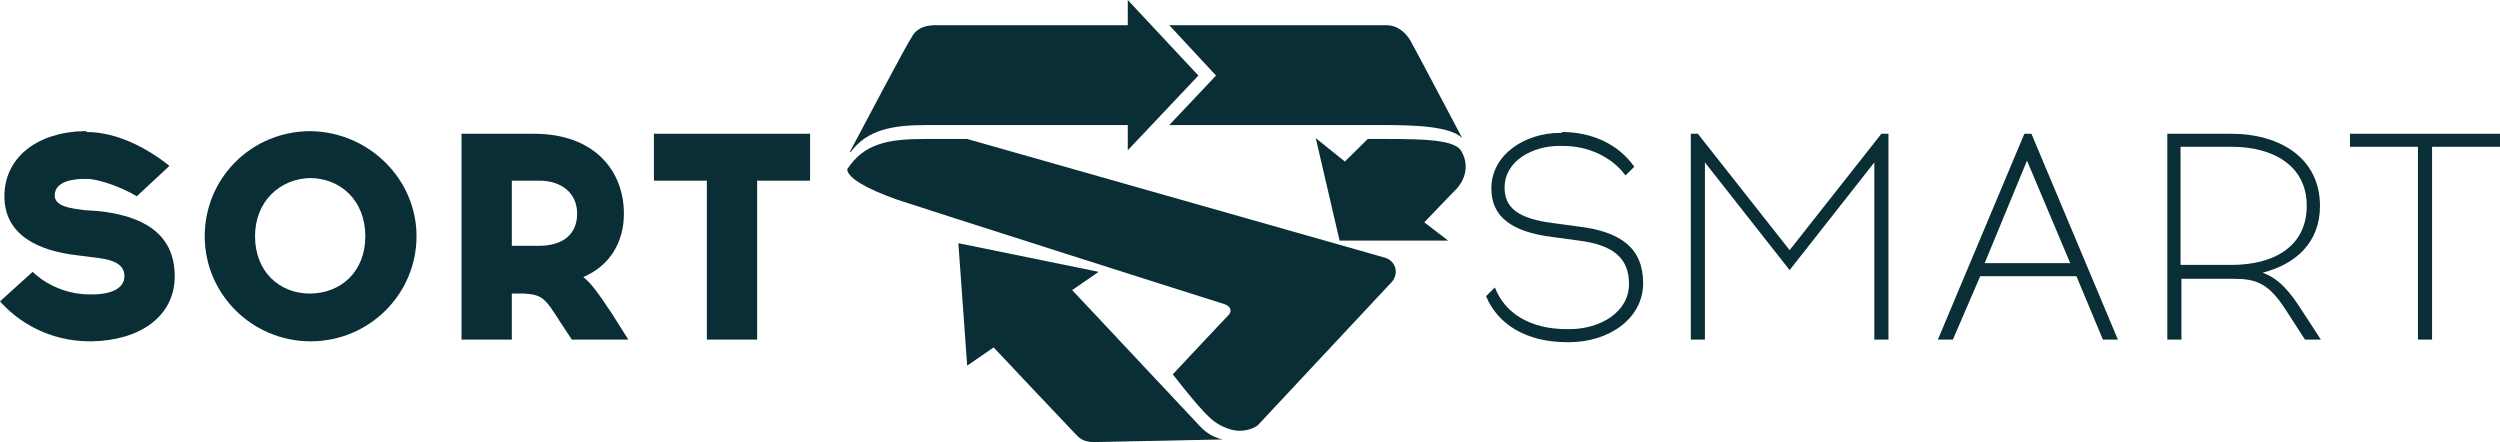 <svg width="164" height="29" viewBox="0 0 164 29" fill="none" xmlns="http://www.w3.org/2000/svg">
<path d="M78.614 4.957L73.982 0V1.652H61.363C60.494 1.652 60.031 1.994 59.8 2.45C59.51 2.849 56.5 8.546 55.747 9.971C55.747 9.971 55.747 9.971 55.805 9.971C56.905 8.489 58.584 8.204 60.784 8.204H73.982V9.857L78.614 4.957Z" fill="#0A2E36"/>
<path d="M90.712 16.864L63.446 9.116H60.668C58.294 9.116 56.673 9.401 55.574 11.11C55.631 11.68 56.789 12.363 58.873 13.104C60.031 13.503 79.887 19.827 80.292 19.941C80.697 20.055 80.871 20.397 80.582 20.682C80.292 20.967 76.935 24.556 76.935 24.556C76.935 24.556 78.555 26.664 79.366 27.405C80.176 28.145 81.045 28.259 81.276 28.259H81.334C82.029 28.259 82.492 27.918 82.492 27.918L91.175 18.631C91.87 18.004 91.581 17.035 90.712 16.864Z" fill="#0A2E36"/>
<path d="M80.234 28.829C79.887 28.772 79.25 28.544 78.729 27.974C77.919 27.12 70.335 19.029 70.335 19.029L72.072 17.833L62.868 15.953L63.447 23.986L65.183 22.79C65.183 22.79 70.335 28.259 70.567 28.487C70.799 28.715 71.03 29 71.783 29L80.234 28.829Z" fill="#0A2E36"/>
<path d="M95.922 9.059C95.285 7.862 92.854 3.248 92.623 2.849C92.623 2.849 92.102 1.652 90.944 1.652H76.703L79.771 4.957L76.703 8.204H90.654C92.738 8.204 95.112 8.261 95.922 9.059Z" fill="#0A2E36"/>
<path d="M95.865 9.914C95.401 9.059 92.796 9.116 89.728 9.116L88.223 10.597L86.313 9.059L87.876 15.782H94.996L93.433 14.585C93.433 14.585 95.228 12.705 95.517 12.421C95.807 12.136 96.559 11.11 95.865 9.914Z" fill="#0A2E36"/>
<path d="M5.673 8.66C7.583 8.66 9.552 9.629 11.115 10.882L8.973 12.876C7.931 12.249 6.426 11.737 5.731 11.737H5.499C4.921 11.737 3.589 11.851 3.589 12.819C3.589 13.56 4.689 13.674 5.557 13.788L6.426 13.845C9.204 14.13 11.462 15.212 11.462 18.118C11.462 20.739 9.204 22.334 6.02 22.391H5.905C3.184 22.391 1.158 21.081 0 19.77L2.142 17.833C2.721 18.403 4.052 19.314 5.905 19.314H6.02C7.41 19.314 8.162 18.858 8.162 18.118C8.162 17.149 7.062 16.978 5.963 16.864L5.094 16.75C2.547 16.466 0.289 15.44 0.289 12.876C0.289 10.255 2.547 8.66 5.499 8.603H5.673V8.66Z" fill="#0A2E36"/>
<path d="M27.324 15.497C27.324 19.314 24.198 22.391 20.377 22.391C16.556 22.391 13.43 19.314 13.43 15.497C13.43 11.68 16.498 8.603 20.377 8.603C24.198 8.66 27.324 11.737 27.324 15.497ZM16.73 15.497C16.73 17.833 18.351 19.257 20.319 19.257C22.345 19.257 23.966 17.833 23.966 15.497C23.966 13.161 22.345 11.68 20.319 11.68C18.351 11.737 16.73 13.218 16.73 15.497Z" fill="#0A2E36"/>
<path d="M35.023 8.774C39.017 8.774 40.928 11.224 40.928 14.016C40.928 15.896 40.002 17.434 38.265 18.175C38.786 18.574 39.307 19.314 40.175 20.625L41.217 22.277H37.512L36.76 21.138C35.776 19.599 35.602 19.314 34.328 19.257H33.576V22.277H30.276V8.774H35.023ZM33.576 16.124H35.37C36.76 16.124 37.86 15.497 37.86 14.016C37.86 12.648 36.818 11.851 35.37 11.851H33.576V16.124Z" fill="#0A2E36"/>
<path d="M49.669 22.277H46.369V11.851H42.896V8.774H53.142V11.851H49.669V22.277Z" fill="#0A2E36"/>
<path d="M102.464 8.66C104.432 8.66 106.169 9.458 107.211 10.939L106.632 11.509C105.706 10.255 104.143 9.572 102.522 9.572H102.29C100.553 9.572 98.701 10.54 98.701 12.306C98.701 13.617 99.569 14.357 101.943 14.642L103.622 14.87C106.342 15.212 107.79 16.295 107.79 18.574C107.79 20.91 105.532 22.448 102.927 22.448H102.811C100.09 22.448 98.238 21.252 97.485 19.428L98.064 18.858C98.701 20.511 100.322 21.593 102.811 21.593H102.927C105.011 21.593 106.863 20.454 106.863 18.631C106.863 16.921 105.821 16.067 103.564 15.782L101.885 15.554C99.106 15.212 97.833 14.187 97.833 12.363C97.833 10.141 100.032 8.717 102.348 8.717H102.464V8.66Z" fill="#0A2E36"/>
<path d="M122.956 22.277V10.654L117.399 17.719L111.842 10.654V22.277H110.916V8.774H111.379L117.399 16.409L123.42 8.774H123.883V22.277H122.956Z" fill="#0A2E36"/>
<path d="M128.109 22.277H127.125L132.798 8.774H133.261L138.934 22.277H137.95L136.213 18.118H129.903L128.109 22.277ZM130.193 17.263H135.808L132.971 10.54L130.193 17.263Z" fill="#0A2E36"/>
<path d="M146.344 8.774C149.643 8.774 152.191 10.426 152.191 13.503C152.191 15.896 150.628 17.32 148.428 17.89C149.238 18.175 149.933 18.745 150.801 20.055L152.248 22.277H151.206L149.991 20.397C148.833 18.574 148.023 18.289 146.517 18.289H143.102V22.277H142.176V8.774H146.344ZM143.044 17.377H146.402C149.065 17.377 151.322 16.238 151.322 13.503C151.322 10.825 149.065 9.629 146.402 9.629H143.044V17.377V17.377Z" fill="#0A2E36"/>
<path d="M159.543 22.277H158.616V9.629H154.159V8.774H164V9.629H159.543V22.277Z" fill="#0A2E36"/>
</svg>
